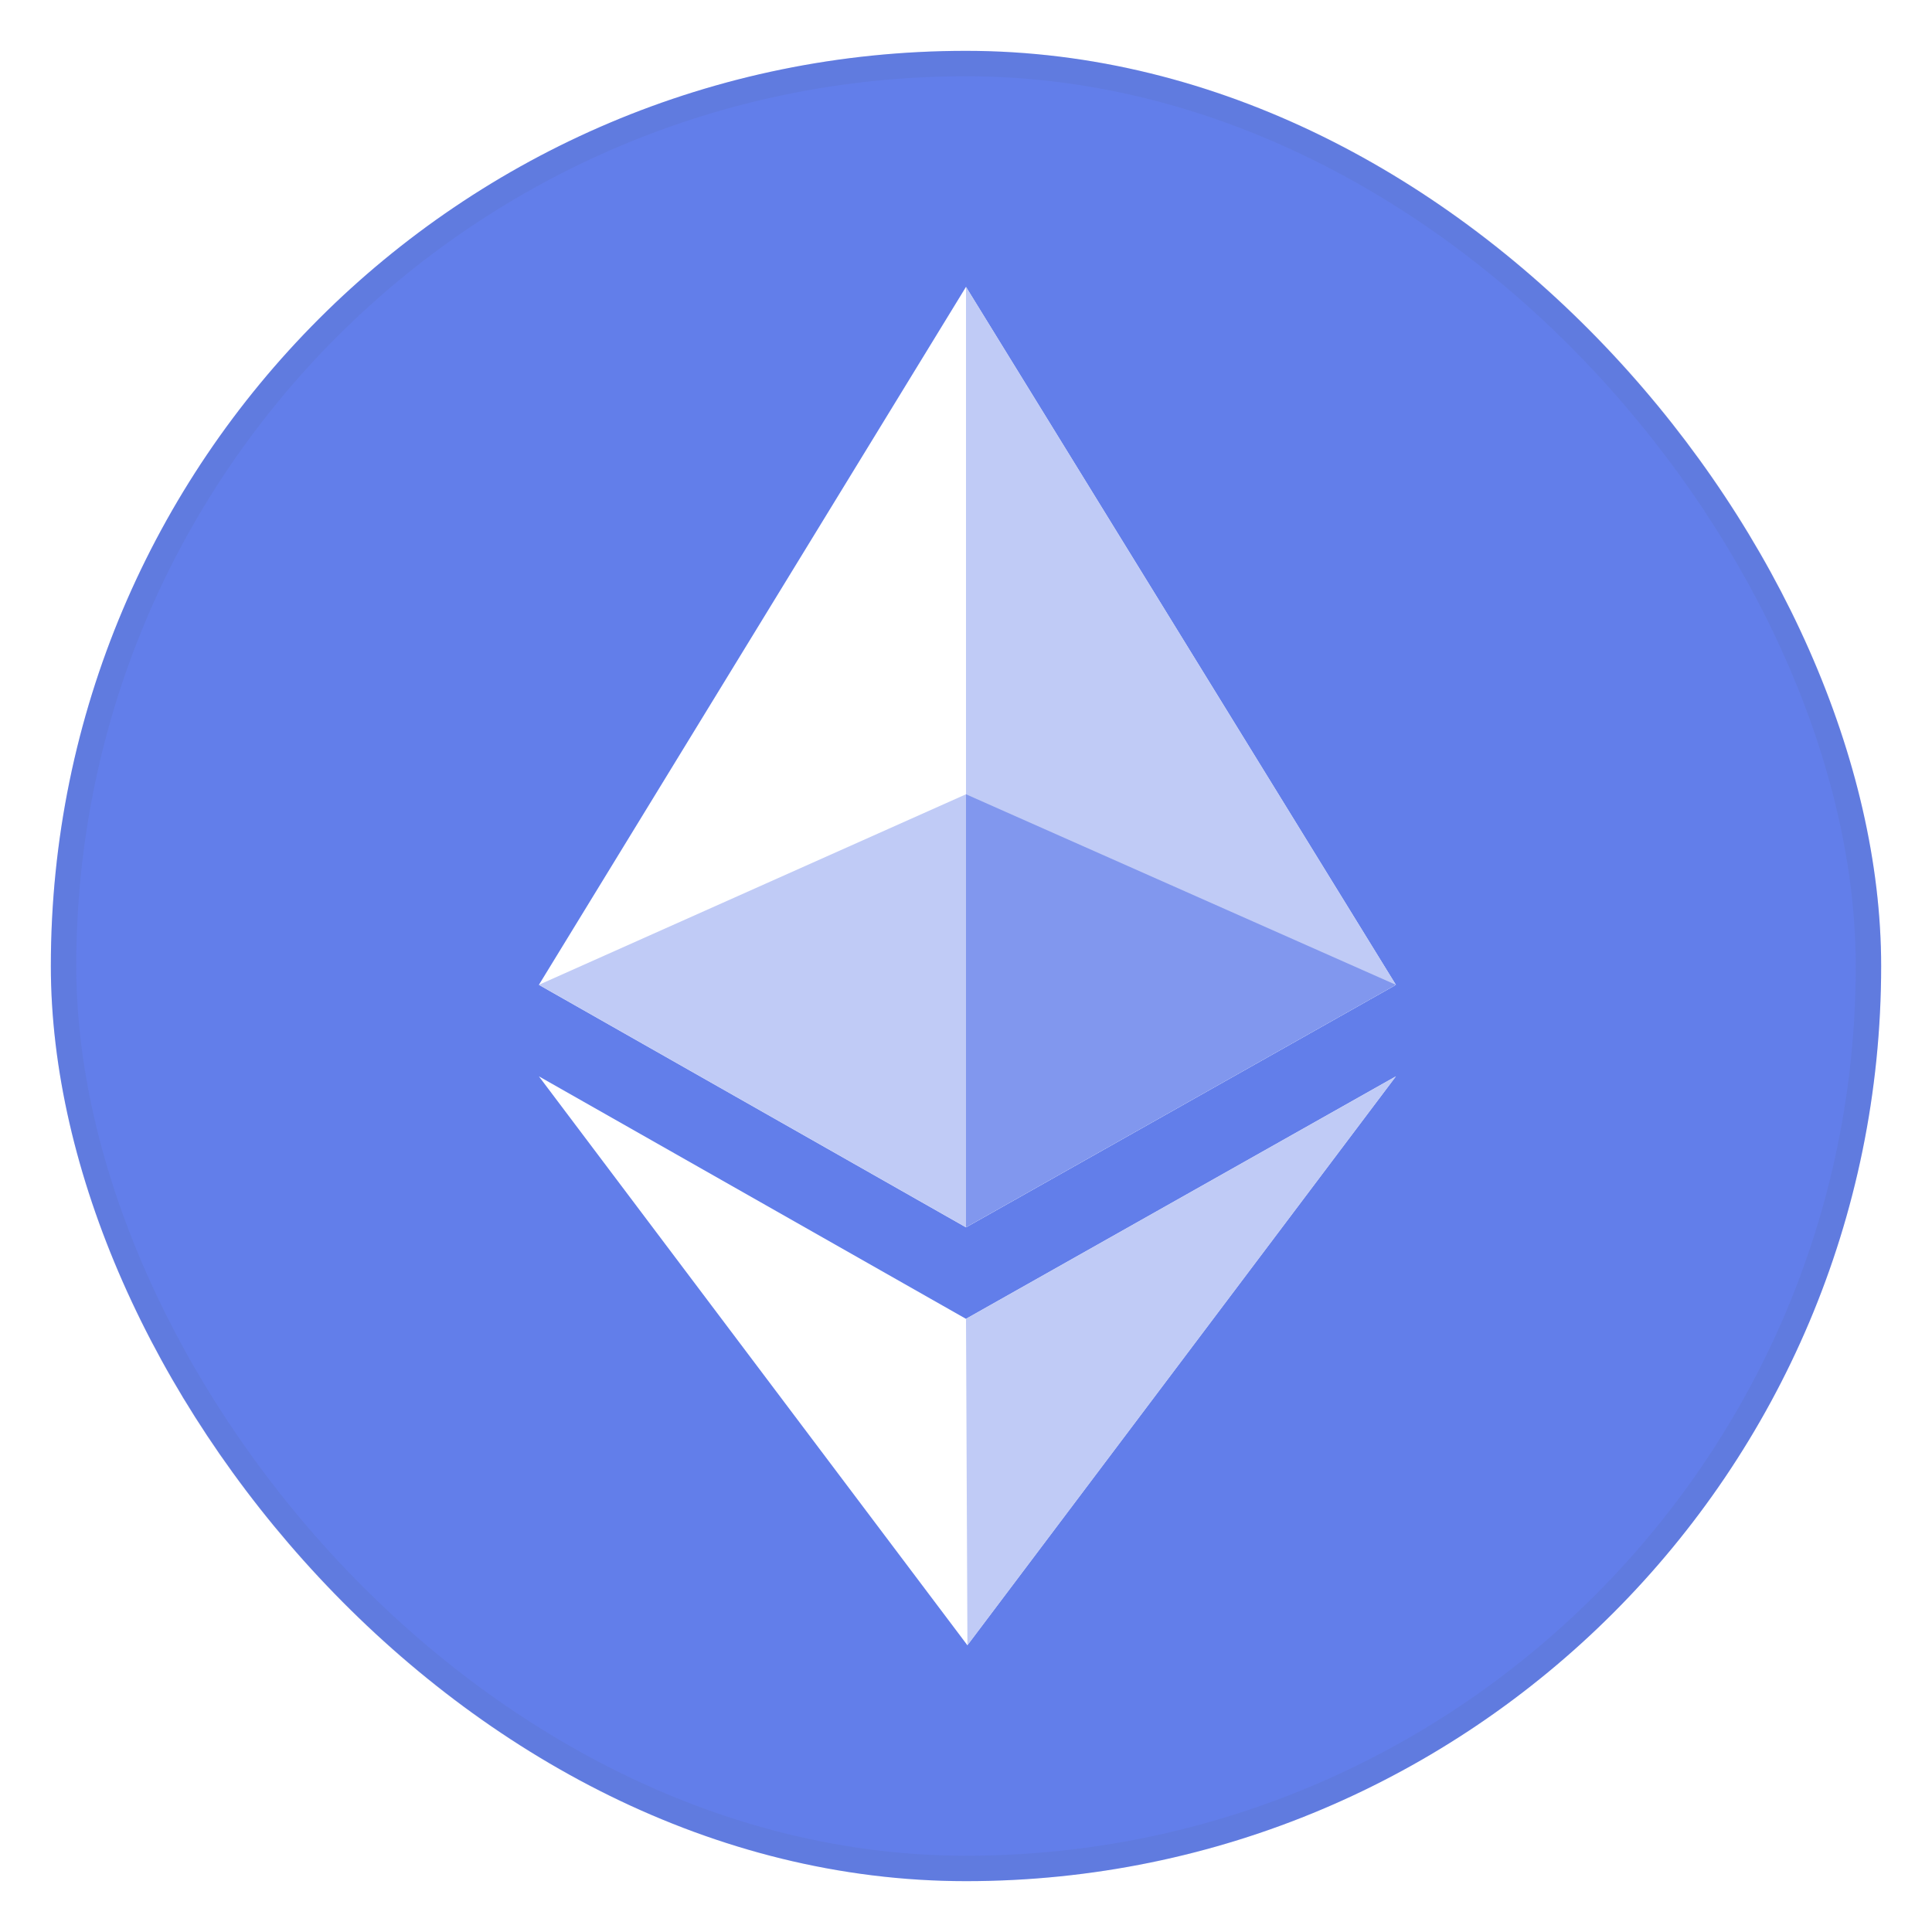 <?xml version="1.0" encoding="UTF-8"?>
<svg fill="none" viewBox="0 0 76 76" xmlns="http://www.w3.org/2000/svg">
<g filter="url(#a)">
<g clip-path="url(#b)" clip-rule="evenodd" fill-rule="evenodd">
<path d="m38 1c19.882 0 36 16.118 36 36 0 19.882-16.118 36-36 36-19.883 0-36-16.118-36-36 0-19.882 16.118-36 36-36z" fill="#627EEA"/>
<path d="m37.999 10.286-16.8 27.455 16.8 9.539 16.911-9.539-16.911-27.455z" fill="#fff"/>
<path d="m38 10.286v36.993l16.911-9.539-16.911-27.455z" fill="#C0CBF6"/>
<path d="m37.999 30.245-16.8 7.495 16.8 9.538 16.911-9.538-16.911-7.495z" fill="#C0CBF6"/>
<path d="m38 30.245v17.033l16.911-9.538-16.911-7.495z" fill="#8197EE"/>
<path d="m38.055 63.72-16.856-22.379 16.8 9.539 16.911-9.539-16.856 22.379z" fill="#fff"/>
<path d="m38.056 63.72-0.056-12.84 16.912-9.539-16.856 22.379z" fill="#C0CBF6"/>
</g>
<rect x="2.5" y="1.5" width="71" height="71" rx="35.5" stroke="#526279" stroke-opacity=".1"/>
</g>
<defs>
<filter id="a" x="0" y="0" width="76" height="76" color-interpolation-filters="sRGB" filterUnits="userSpaceOnUse">
<feFlood flood-opacity="0" result="BackgroundImageFix"/>
<feColorMatrix in="SourceAlpha" result="hardAlpha" values="0 0 0 0 0 0 0 0 0 0 0 0 0 0 0 0 0 0 127 0"/>
<feOffset dy="1"/>
<feGaussianBlur stdDeviation="1"/>
<feColorMatrix values="0 0 0 0 0 0 0 0 0 0 0 0 0 0 0 0 0 0 0.04 0"/>
<feBlend in2="BackgroundImageFix" result="effect1_dropShadow_1053_117221"/>
<feBlend in="SourceGraphic" in2="effect1_dropShadow_1053_117221" result="shape"/>
</filter>
<clipPath id="b">
<rect x="2" y="1" width="72" height="72" rx="36" fill="#fff"/>
</clipPath>
</defs>
</svg>
